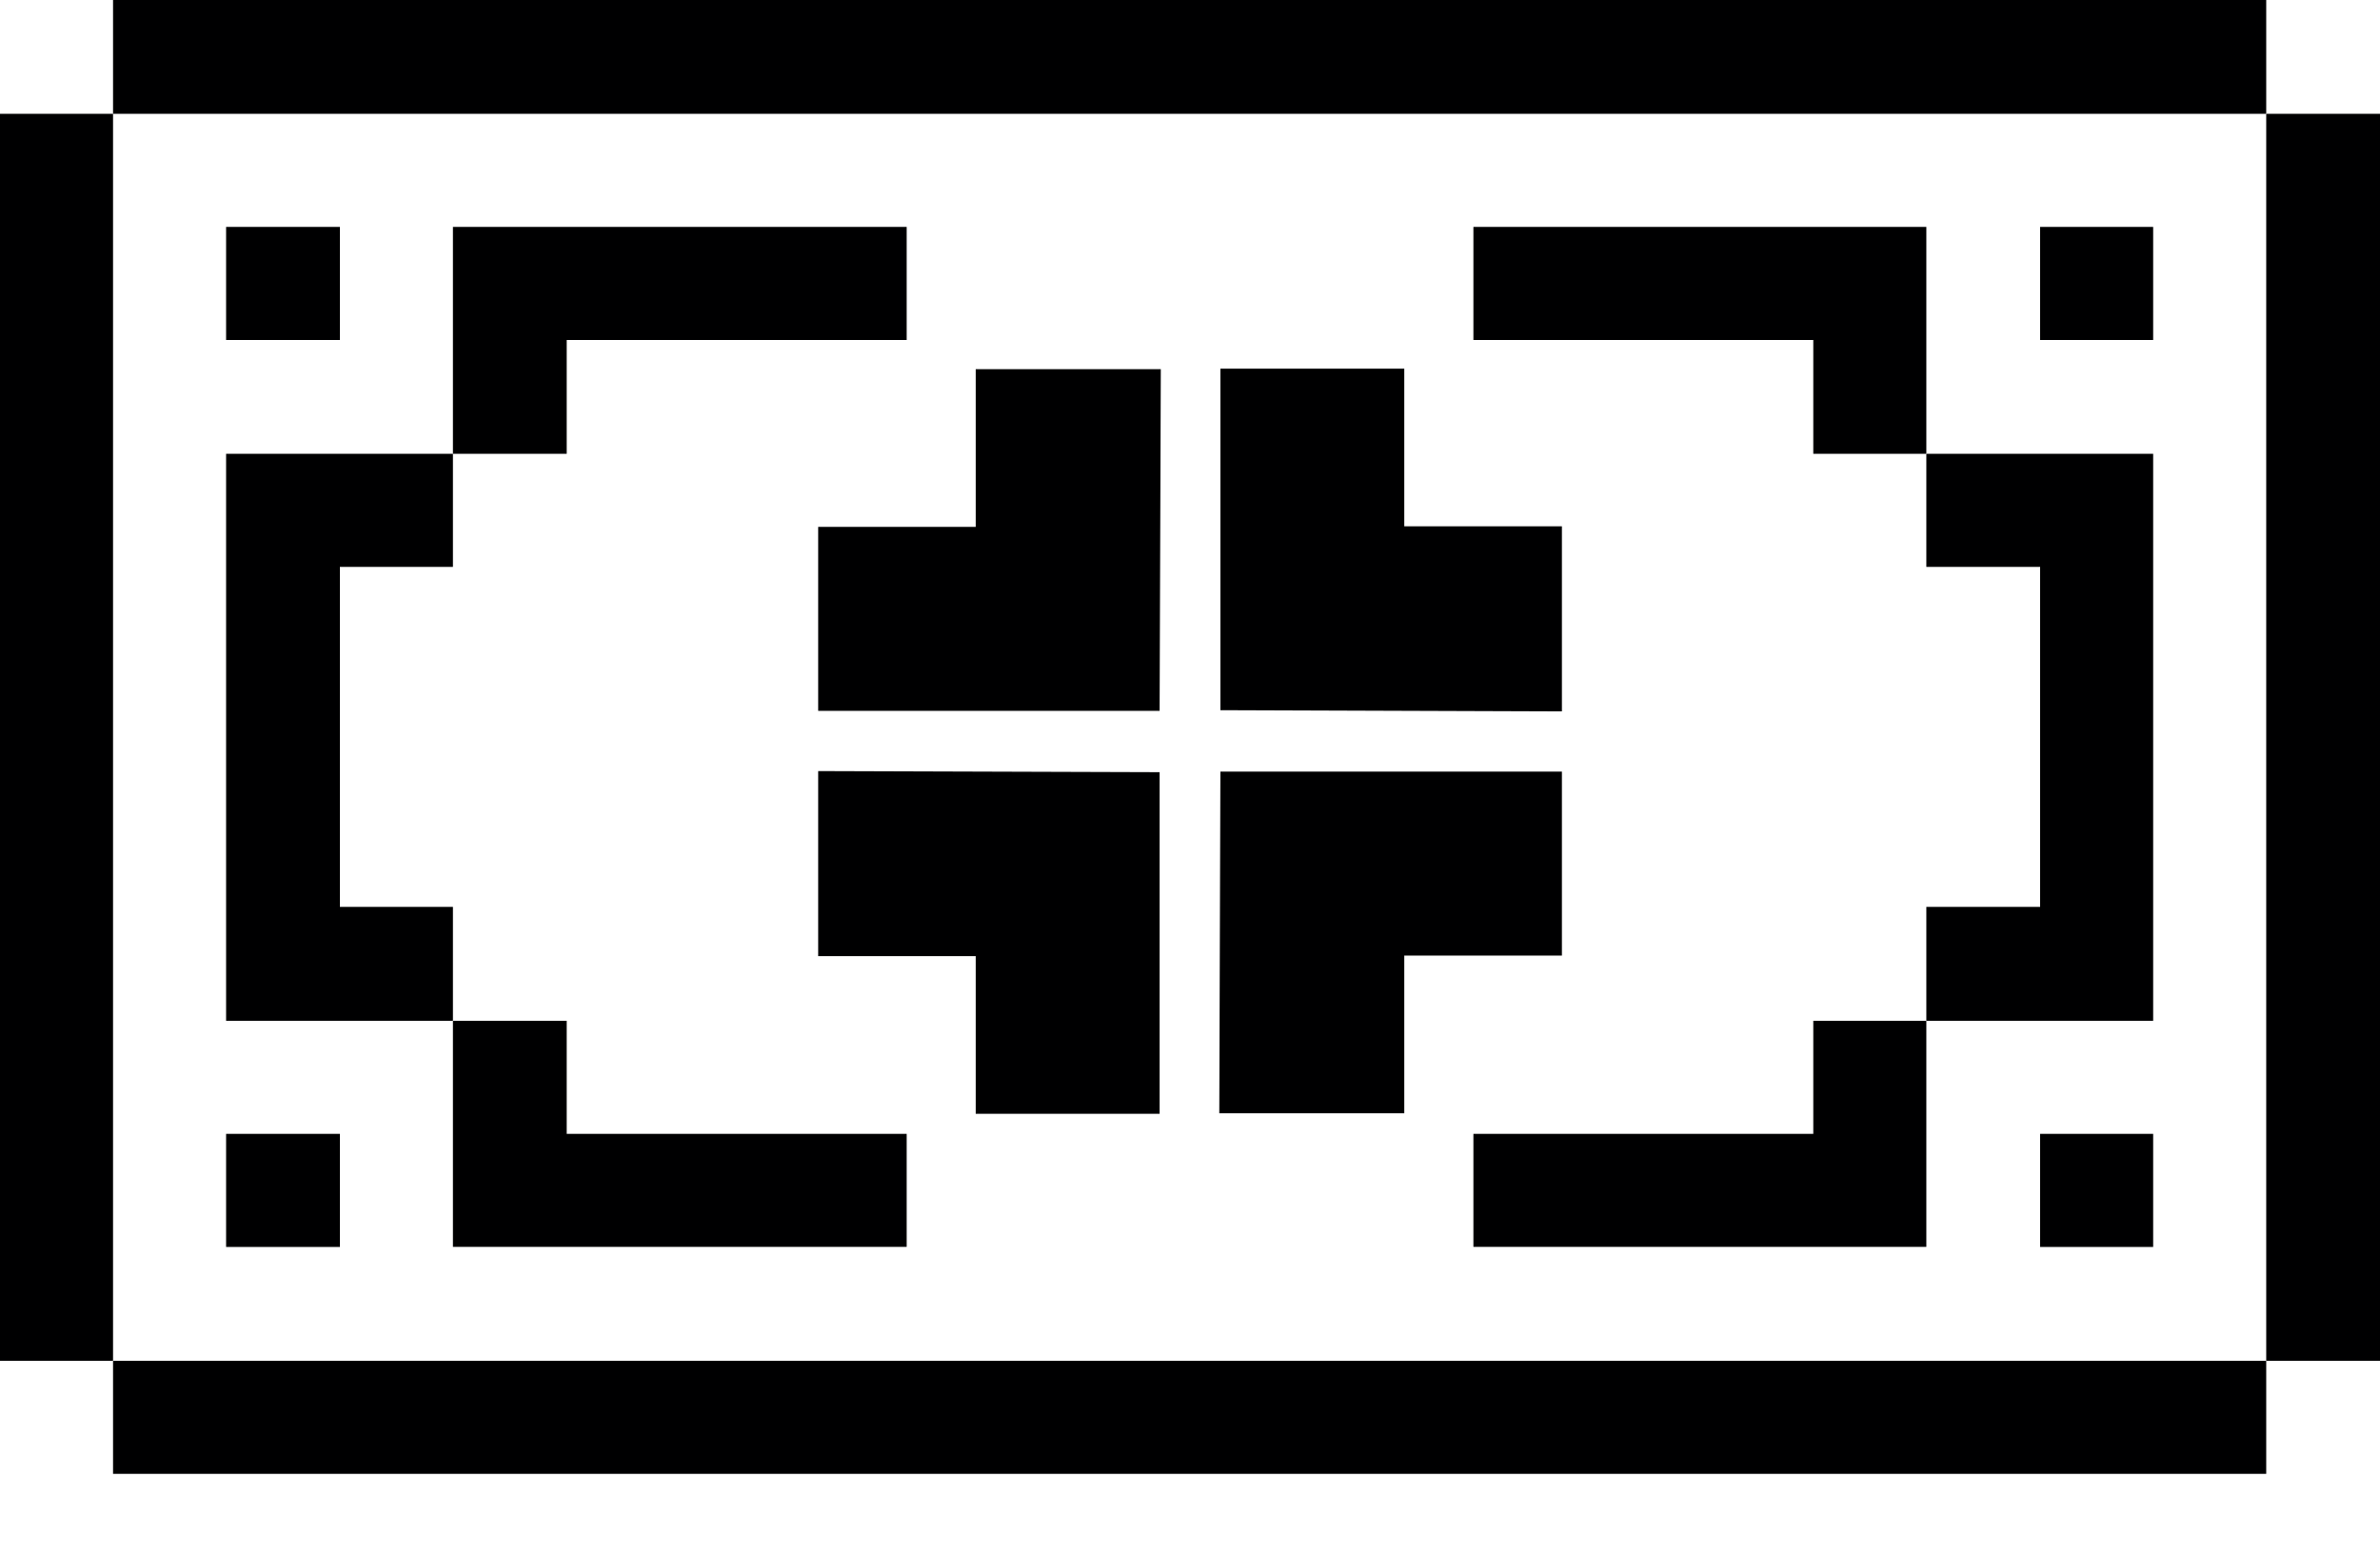 <svg width="26" height="17" viewBox="0 0 26 17" fill="none" xmlns="http://www.w3.org/2000/svg">
<path d="M26 1.243H24.757V14.861H26V1.243Z" fill="#000001"/>
<path d="M24.757 14.861H1.235V16.096H24.757V14.861Z" fill="#000001"/>
<path d="M23.522 12.383H22.287V13.618H23.522V12.383Z" fill="#000001"/>
<path d="M23.522 2.478H22.287V3.713H23.522V2.478Z" fill="#000001"/>
<path d="M21.044 6.191H22.287V9.904H21.044V11.148H23.522V4.956H21.044V6.191Z" fill="#000001"/>
<path d="M19.809 12.383H16.096V13.617H21.044V11.148H19.809V12.383Z" fill="#000001"/>
<path d="M16.096 2.478V3.713H19.809V4.956H21.044V2.478H16.096Z" fill="#000001"/>
<path d="M6.191 12.383V11.148H4.948V13.617H9.905V12.383H6.191Z" fill="#000001"/>
<path d="M6.191 3.713H9.905V2.478H4.948V4.956H6.191V3.713Z" fill="#000001"/>
<path d="M3.713 9.904V6.191H4.948V4.956H2.47V11.148H4.948V9.904H3.713Z" fill="#000001"/>
<path d="M3.713 12.383H2.47V13.618H3.713V12.383Z" fill="#000001"/>
<path d="M3.713 2.478H2.47V3.713H3.713V2.478Z" fill="#000001"/>
<path d="M24.757 0H1.235V1.243H24.757V0Z" fill="#000001"/>
<path d="M1.235 1.243H0V14.861H1.235V1.243Z" fill="#000001"/>
<path d="M11.664 4.032H10.659V5.754H8.938V6.758V7.763H12.668L12.681 4.032H11.664Z" fill="#000001"/>
<path d="M8.938 9.438V10.442H10.659V12.164H11.664H12.668V8.433L8.938 8.421V9.438Z" fill="#000001"/>
<path d="M14.336 12.158H15.341V10.436H17.063V9.431V8.427H13.332L13.32 12.158H14.336Z" fill="#000001"/>
<path d="M17.063 6.752V5.748H15.341V4.026L14.336 4.026H13.332V7.756L17.063 7.769V6.752Z" fill="#000001"/>
</svg>
